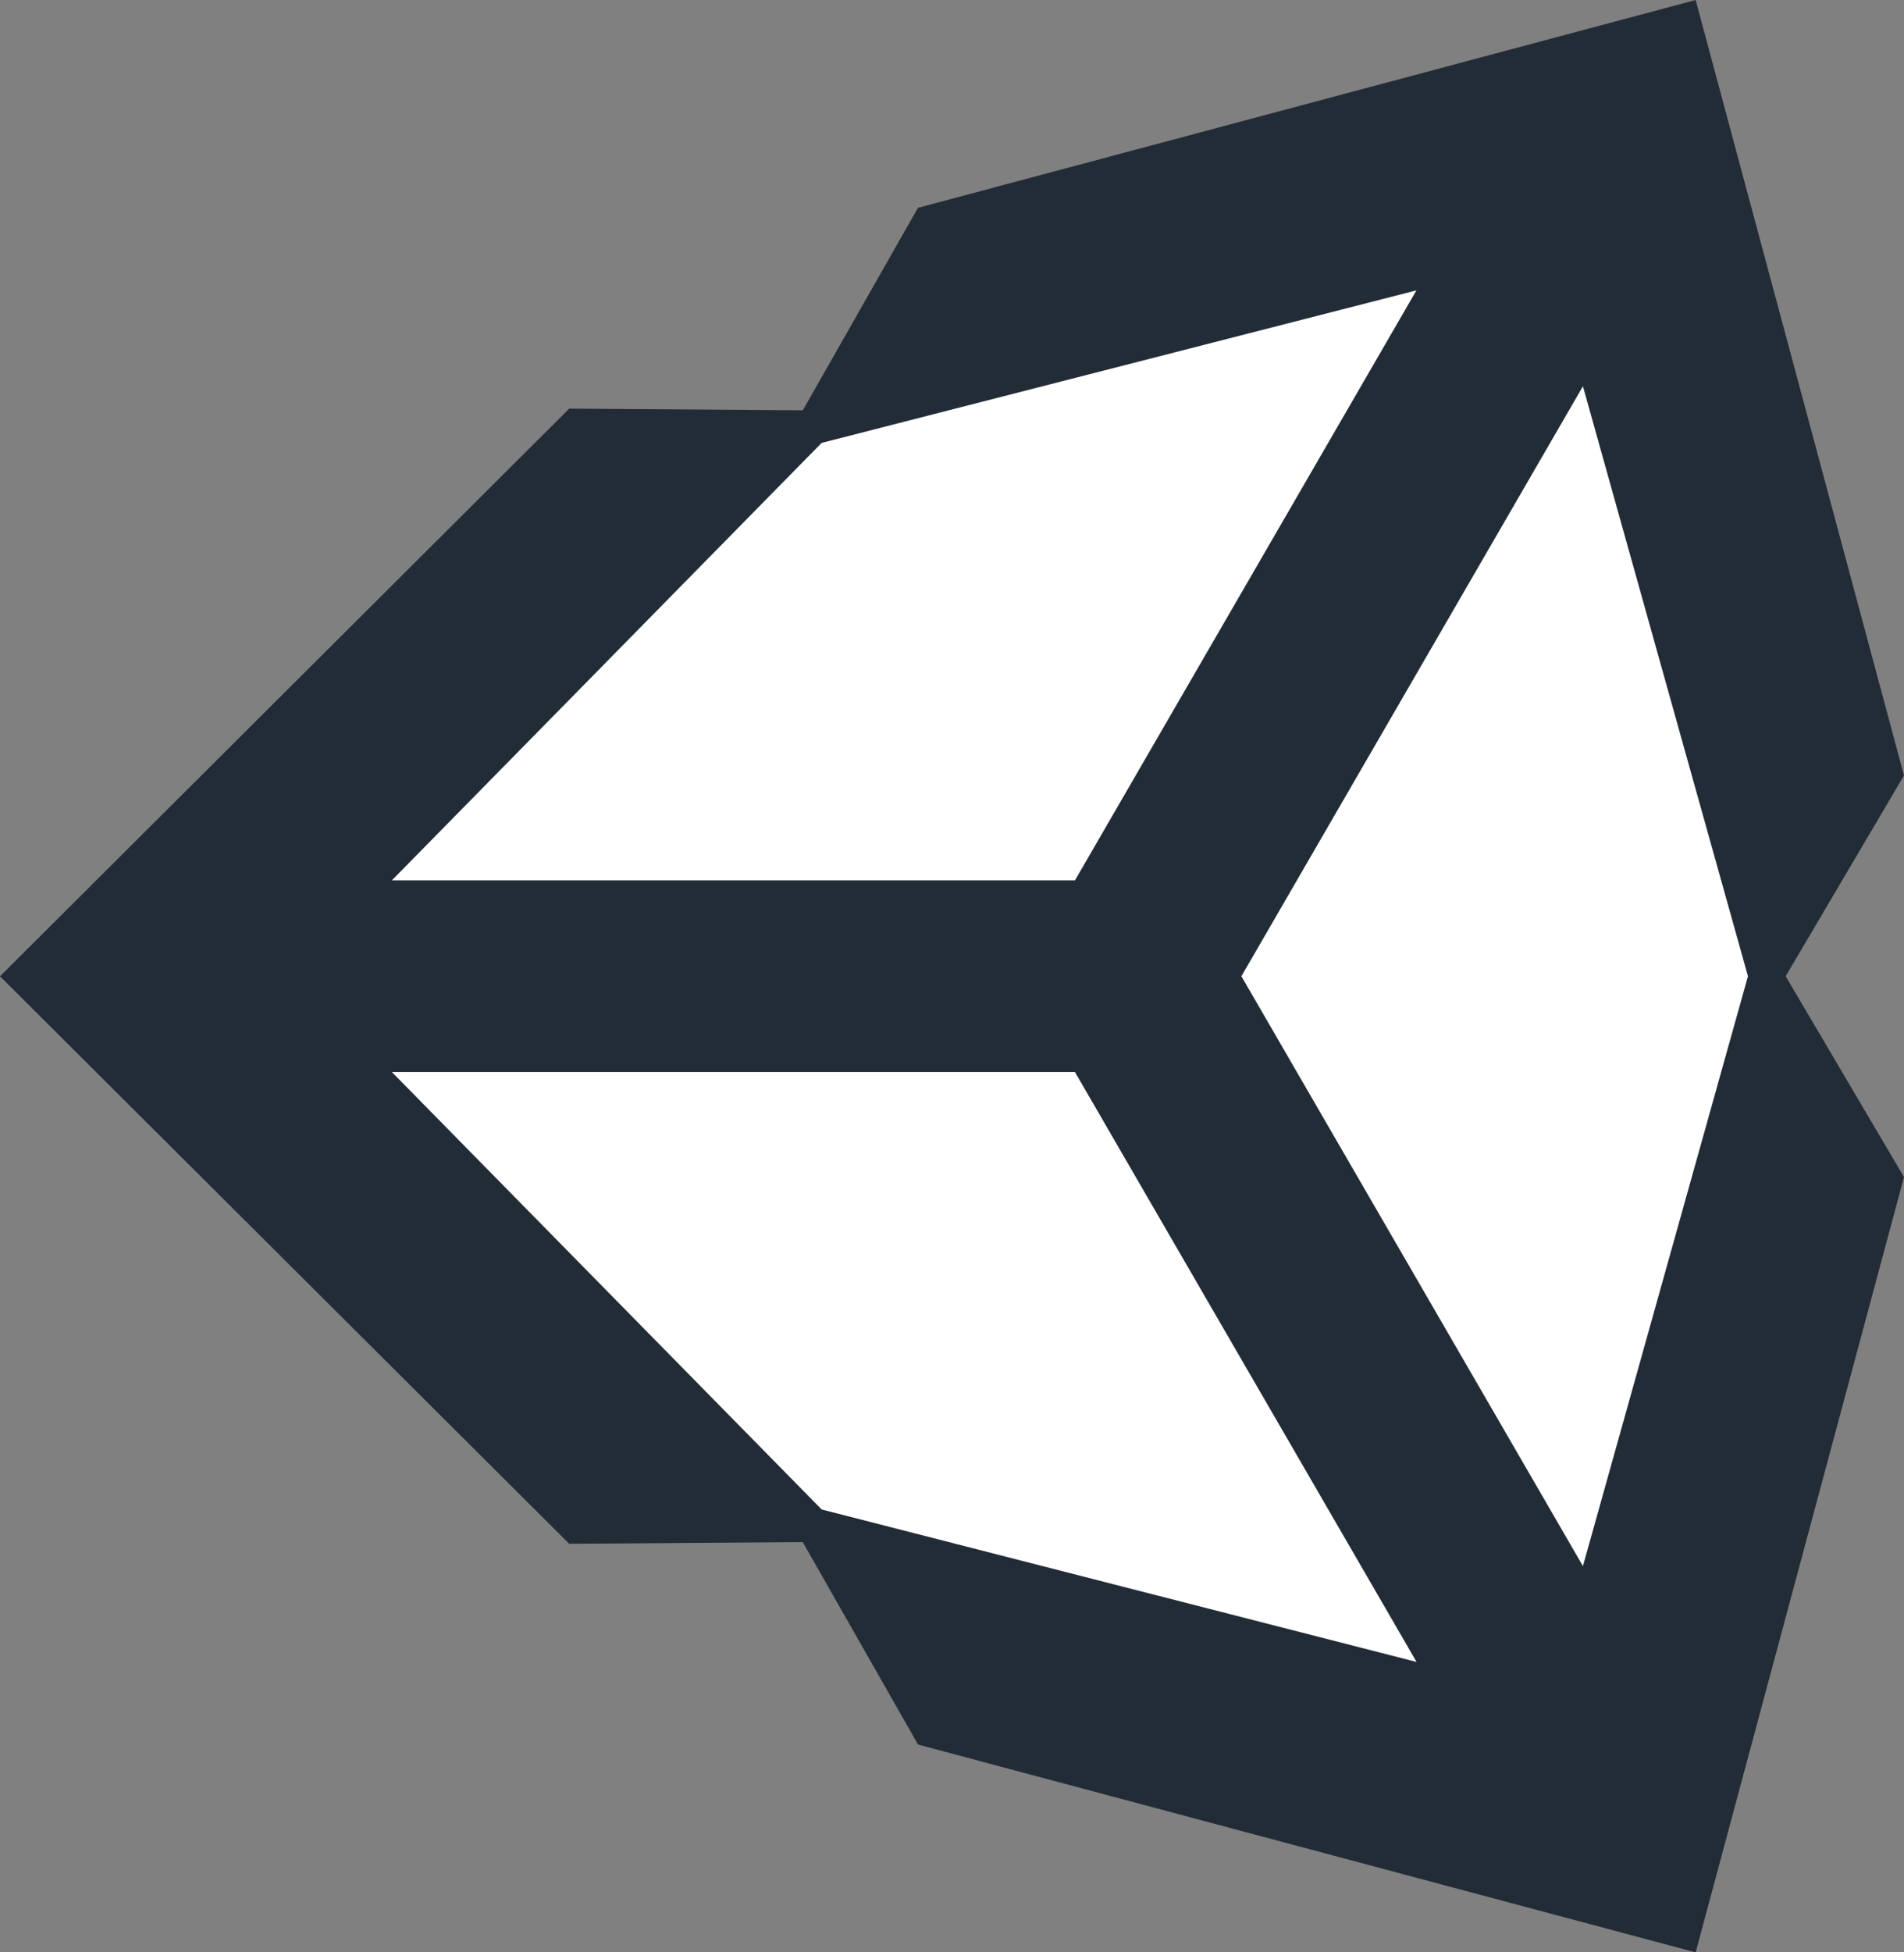 <svg xmlns="http://www.w3.org/2000/svg" width="255.941" height="262.338" viewBox="0 0 255.941 262.338">
  <rect x="0" y="0" width="255.941" height="262.338" fill="#808080" stroke="none"/>
  <g id="unity" transform="translate(-6196 -3683)">
    <path id="Path_101" data-name="Path 101" d="M6306.48,3741.392l-61.8,61.8c-.511,0,0,27.071,0,27.071l59.249,58.228,97.558,26.56,36.775-84.788-29.625-120.031Z" fill="#fff"/>
    <path id="unity-69" d="M166.872,131.237l45.91-79.275,22.184,79.275-22.185,79.256-45.909-79.256ZM144.5,144.111l45.916,79.262-79.966-20.486-57.77-58.776ZM190.4,39.078,144.5,118.353H52.676l57.77-58.78Zm65.539,65.18L227.933.06,123.393,27.985,107.918,55.192l-31.4-.225L0,131.244,76.517,207.5h0l31.388-.232,15.5,27.207L227.933,262.4,255.94,158.22l-15.906-26.982L255.94,104.26Z" transform="translate(6196 3682.94)" fill="#222c37"/>
  </g>
</svg>
